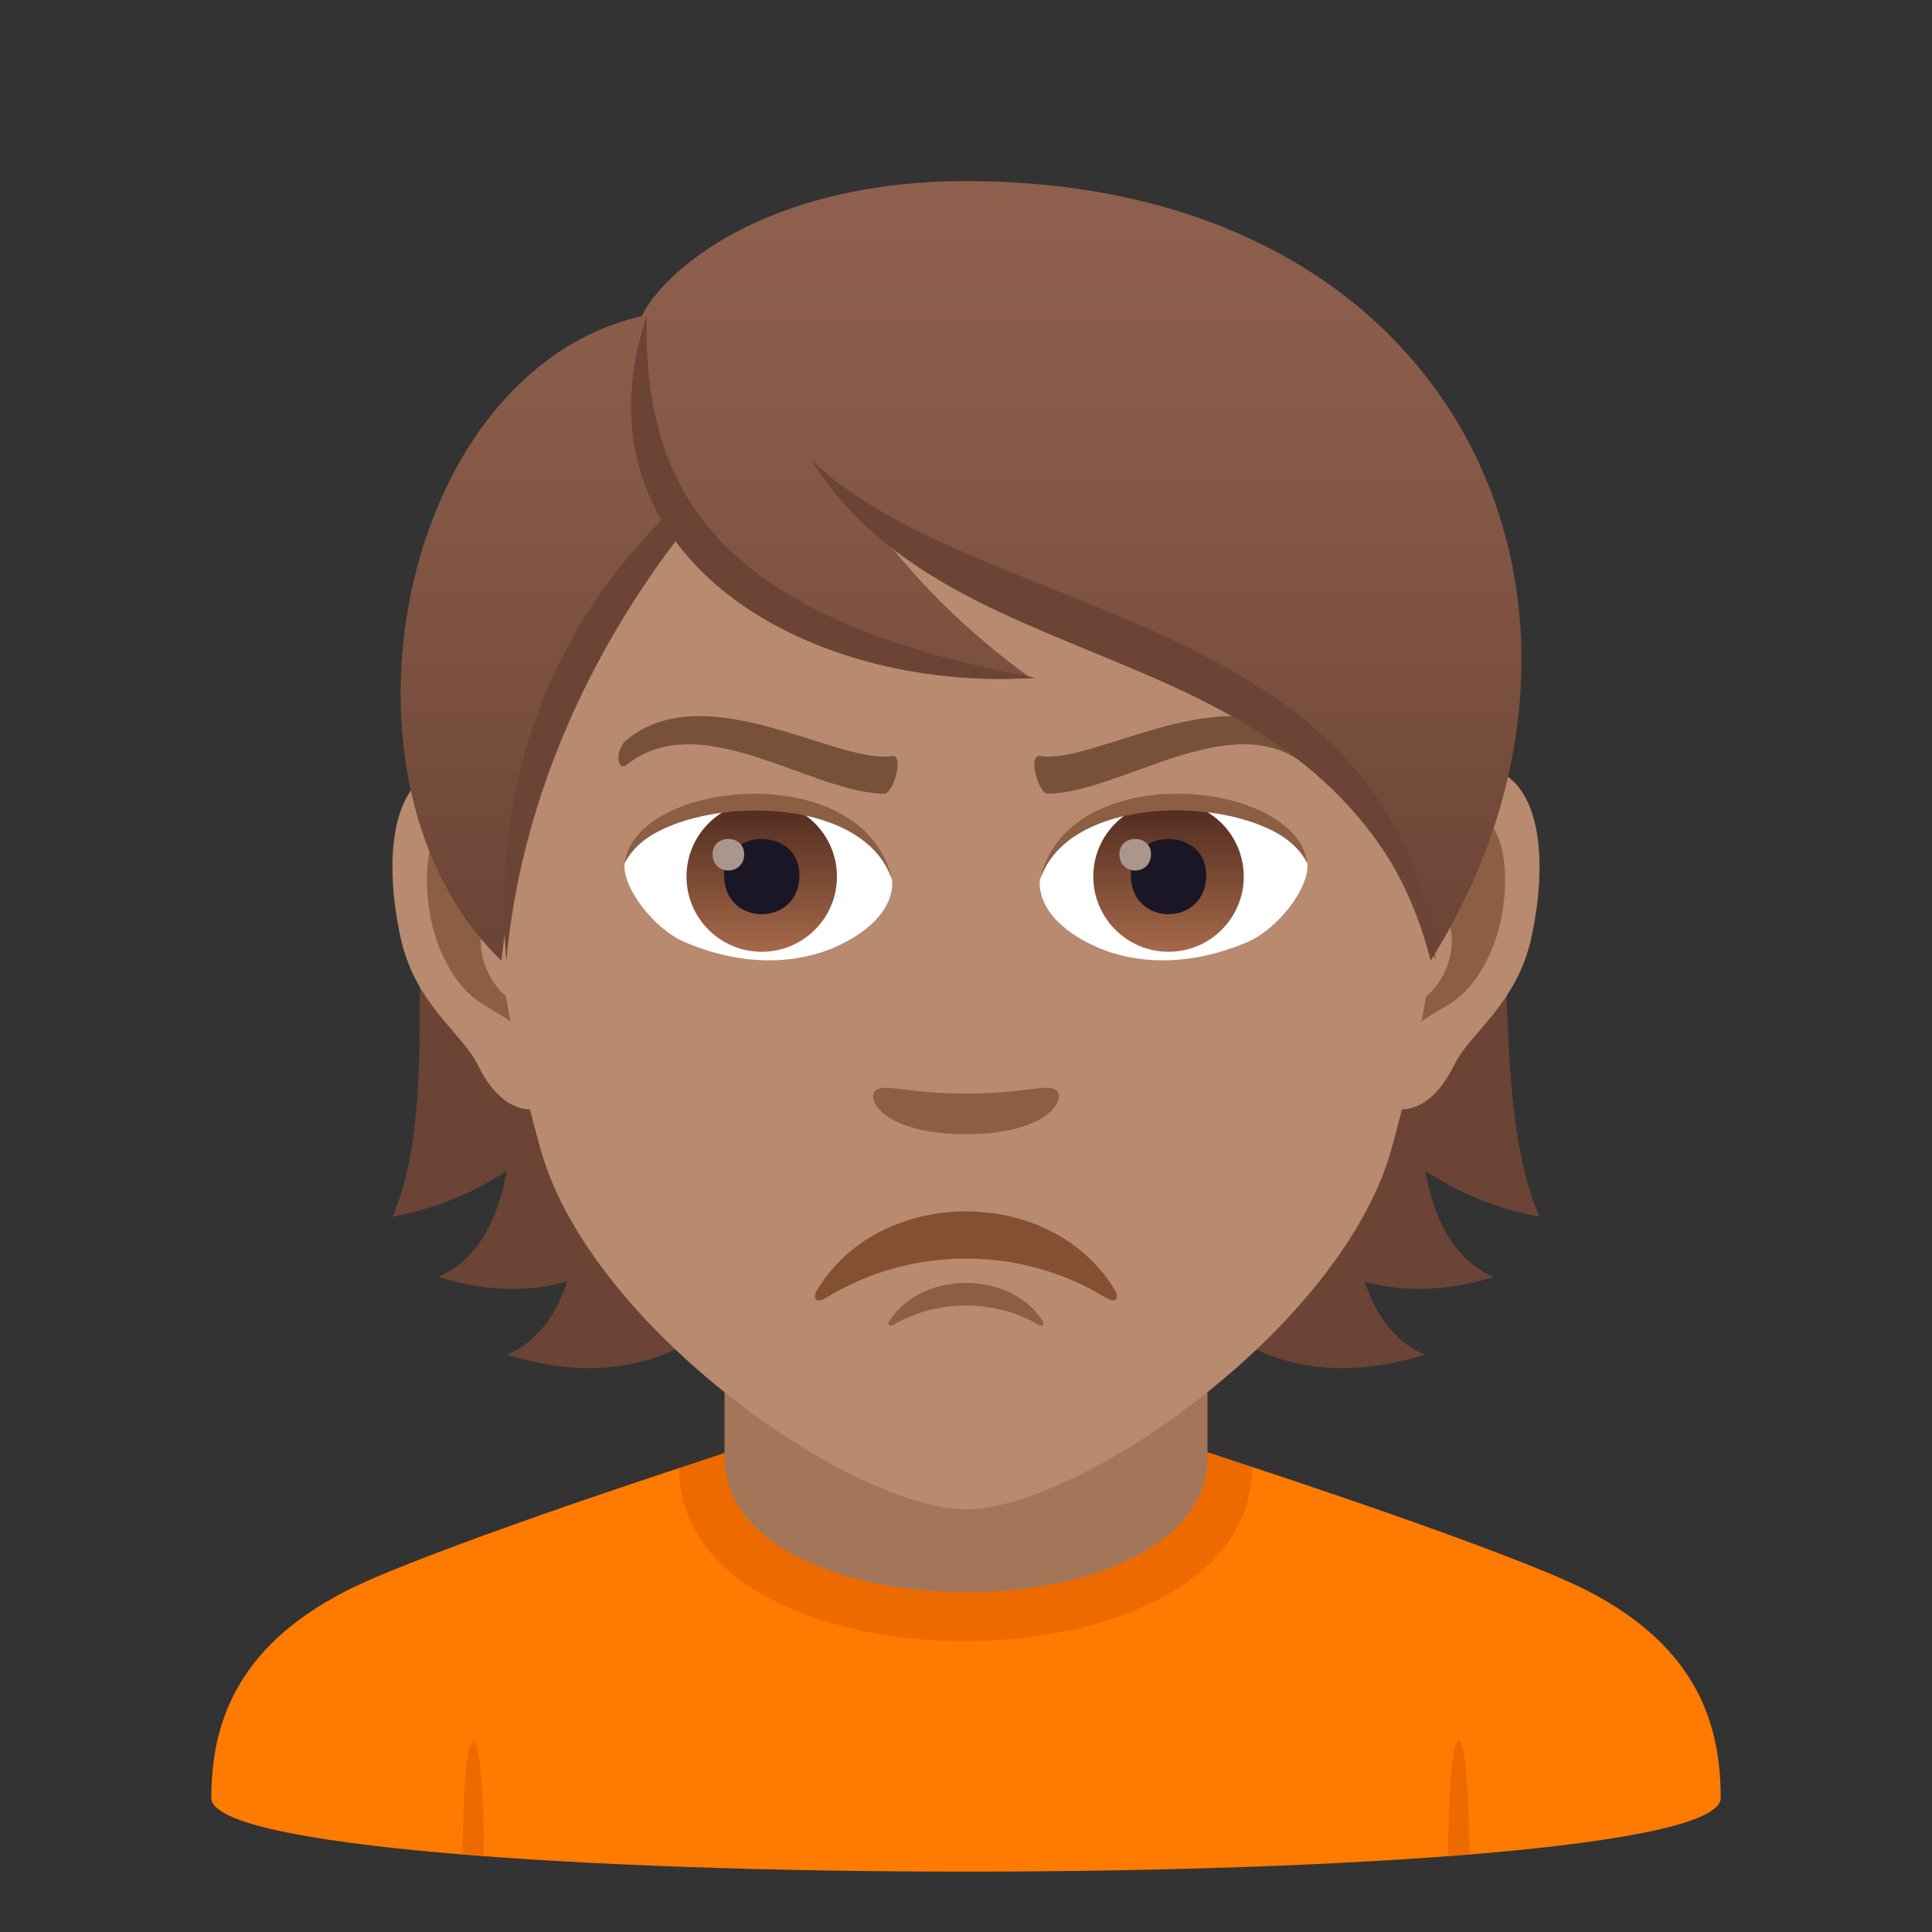<?xml version="1.0" encoding="utf-8"?>
<!-- Generator: Adobe Illustrator 15.0.0, SVG Export Plug-In . SVG Version: 6.00 Build 0)  -->
<!DOCTYPE svg PUBLIC "-//W3C//DTD SVG 1.1//EN" "http://www.w3.org/Graphics/SVG/1.1/DTD/svg11.dtd">
<svg version="1.1" id="Layer_1" xmlns:x="http://ns.adobe.com/Extensibility/1.0/" xmlns:i="http://ns.adobe.com/AdobeIllustrator/10.0/" xmlns:graph="http://ns.adobe.com/Graphs/1.0/"
	 xmlns="http://www.w3.org/2000/svg" xmlns:xlink="http://www.w3.org/1999/xlink" xmlns:a="http://ns.adobe.com/AdobeSVGViewerExtensions/3.0/"
	 x="0px" y="0px" width="64px" height="64px" viewBox="0 0 64 64" enable-background="new 0 0 64 64" xml:space="preserve">
<rect x="0" y="0" width="64" height="64" fill="#333333" stroke="none"/>
<path fill="#FF7A00" d="M11.432,52.718C13.934,51.431,22.5,48.63,22.5,48.63l18.977-0.035c0,0,8.662,2.828,11.148,4.121
	C56.24,54.589,57,57.144,57,59.56c0,3.254-50,3.254-50,0C7,57.142,7.807,54.585,11.432,52.718z"/>
<path fill="#ED6A00" d="M16.027,61.483l-0.695-0.066C15.332,56.384,16.027,56.45,16.027,61.483z"/>
<path fill="#ED6A00" d="M48.666,61.417l-0.693,0.066C47.973,56.45,48.666,56.384,48.666,61.417z"/>
<path fill="#ED6A00" d="M22.5,48.63c0,7.668,18.977,7.633,18.977-0.035l-1.707-0.566H24.311L22.5,48.63z"/>
<path fill="#A3765A" d="M24,48.243c0,6.002,16,6.002,16,0c0-2.043,0-6.641,0-6.641H24C24,41.603,24,46.2,24,48.243z"/>
<path fill="#6B4435" d="M47.211,38.786c1.083,0.714,2.331,1.247,3.788,1.52c-2.587-5.887,1.313-18.237-6.682-27.311
	c-11.271,0.337-12.829,36.723,2.882,31.883c-1-0.432-1.628-1.315-1.995-2.43c1.211,0.348,2.626,0.359,4.275-0.148
	C48.167,41.734,47.499,40.399,47.211,38.786z"/>
<path fill="#6B4435" d="M18.92,12.995c-7.995,9.073-3.334,21.424-5.921,27.311c1.456-0.272,2.706-0.806,3.788-1.52
	c-0.288,1.613-0.957,2.948-2.269,3.514c1.647,0.508,3.063,0.496,4.273,0.148c-0.367,1.114-0.993,1.998-1.993,2.43
	C32.508,49.718,30.191,13.332,18.92,12.995z"/>
<path id="Path_1611_" fill="#B88A6F" d="M48.441,25.393c-2.546,0.308-4.383,8.815-2.783,11.062c0.225,0.314,1.536,0.813,2.509-1.168
	c0.538-1.098,2.093-2.013,2.573-4.277C51.358,28.109,50.975,25.086,48.441,25.393z"/>
<path id="Path_1610_" fill="#B88A6F" d="M15.558,25.393c2.546,0.308,4.384,8.815,2.782,11.062c-0.224,0.314-1.537,0.813-2.508-1.168
	c-0.539-1.098-2.094-2.013-2.574-4.277C12.641,28.109,13.025,25.086,15.558,25.393z"/>
<path id="Path_1609_" fill="#8C5F44" d="M48.372,27.023c-0.664,0.209-1.389,1.22-1.782,2.896c2.322-0.498,1.742,3.362-0.275,3.435
	c0.018,0.389,0.045,0.788,0.092,1.209c0.973-1.41,1.96-0.845,2.938-2.941C50.226,29.731,50.017,26.508,48.372,27.023z"/>
<path id="Path_1608_" fill="#8C5F44" d="M17.408,29.916c-0.394-1.675-1.116-2.686-1.78-2.893c-1.645-0.516-1.855,2.708-0.975,4.599
	c0.979,2.097,1.966,1.531,2.939,2.941c0.048-0.422,0.074-0.822,0.091-1.21C15.687,33.258,15.115,29.446,17.408,29.916z"/>
<path fill="#B88A6F" d="M31.999,9.035C20.97,9.035,15.657,18,16.321,29.527c0.137,2.317,0.782,5.661,1.58,8.524
	c1.653,5.954,10.381,11.949,14.098,11.949c3.716,0,12.443-5.995,14.099-11.949c0.797-2.863,1.442-6.207,1.579-8.524
	C48.34,18,43.029,9.035,31.999,9.035z"/>
<path id="Path_1607_" fill="#8C5F44" d="M34.976,36.108c-0.315-0.219-1.054,0.119-2.977,0.119c-1.921,0-2.66-0.338-2.977-0.119
	c-0.376,0.266,0.225,1.463,2.977,1.463C34.752,37.571,35.354,36.374,34.976,36.108z"/>
<path id="Path_1606_" fill="#FFFFFF" d="M29.545,29.086c0.095,0.729-0.401,1.593-1.773,2.24c-0.872,0.412-2.684,0.896-5.065-0.106
	c-1.067-0.449-2.108-1.85-2.015-2.623C21.982,26.167,28.337,25.812,29.545,29.086z"/>
<linearGradient id="Oval_1_" gradientUnits="userSpaceOnUse" x1="-424.582" y1="477.466" x2="-424.582" y2="478.225" gradientTransform="matrix(6.57 0 0 -6.57 2814.78 3168.528)">
	<stop  offset="0" style="stop-color:#A6694A"/>
	<stop  offset="1" style="stop-color:#4F2A1E"/>
	<a:midPointStop  offset="0" style="stop-color:#A6694A"/>
	<a:midPointStop  offset="0.5" style="stop-color:#A6694A"/>
	<a:midPointStop  offset="1" style="stop-color:#4F2A1E"/>
</linearGradient>
<circle id="Oval_216_" fill="url(#Oval_1_)" cx="25.233" cy="29.037" r="2.492"/>
<path id="Path_1605_" fill="#1A1626" d="M23.986,28.991c0,1.725,2.497,1.725,2.497,0C26.483,27.391,23.986,27.391,23.986,28.991z"/>
<path id="Path_1604_" fill="#AB968C" d="M23.606,28.293c0,0.724,1.046,0.724,1.046,0C24.652,27.623,23.606,27.623,23.606,28.293z"/>
<path id="Path_1603_" fill="#8C5F44" d="M29.557,29.183c-1.013-3.253-7.924-2.772-8.865-0.586
	C21.039,25.797,28.693,25.058,29.557,29.183z"/>
<path id="Path_1602_" fill="#FFFFFF" d="M34.453,29.086c-0.095,0.729,0.401,1.593,1.773,2.24c0.872,0.412,2.684,0.896,5.065-0.106
	c1.069-0.449,2.108-1.85,2.015-2.623C42.018,26.167,35.661,25.812,34.453,29.086z"/>
<linearGradient id="Oval_2_" gradientUnits="userSpaceOnUse" x1="-425.23" y1="477.466" x2="-425.23" y2="478.225" gradientTransform="matrix(6.57 0 0 -6.57 2832.511 3168.528)">
	<stop  offset="0" style="stop-color:#A6694A"/>
	<stop  offset="1" style="stop-color:#4F2A1E"/>
	<a:midPointStop  offset="0" style="stop-color:#A6694A"/>
	<a:midPointStop  offset="0.5" style="stop-color:#A6694A"/>
	<a:midPointStop  offset="1" style="stop-color:#4F2A1E"/>
</linearGradient>
<circle id="Oval_215_" fill="url(#Oval_2_)" cx="38.709" cy="29.037" r="2.492"/>
<path id="Path_1601_" fill="#1A1626" d="M37.461,28.991c0,1.725,2.497,1.725,2.497,0C39.958,27.391,37.461,27.391,37.461,28.991z"/>
<path id="Path_1600_" fill="#AB968C" d="M37.082,28.293c0,0.724,1.046,0.724,1.046,0C38.128,27.623,37.082,27.623,37.082,28.293z"/>
<path id="Path_1599_" fill="#8C5F44" d="M34.442,29.183c1.012-3.251,7.919-2.786,8.864-0.586
	C42.957,25.797,35.305,25.058,34.442,29.183z"/>
<path fill="#854F34" d="M27.384,42.979c2.813-1.717,6.422-1.717,9.232,0c0.398,0.241,0.447-0.019,0.324-0.227
	c-2.08-3.498-7.801-3.498-9.881,0C26.937,42.961,26.983,43.221,27.384,42.979z"/>
<path fill="#78513A" d="M43.237,24.508c-2.637-2.164-7.046,0.862-8.813,0.531c-0.373,0.023-0.017,1.272,0.294,1.254
	c2.426-0.034,6.087-2.916,8.531-0.953C43.57,25.564,43.632,24.813,43.237,24.508z"/>
<path fill="#78513A" d="M20.763,24.508c2.635-2.164,7.044,0.862,8.812,0.531c0.373,0.023,0.019,1.272-0.294,1.254
	c-2.424-0.034-6.085-2.916-8.531-0.953C20.428,25.564,20.366,24.813,20.763,24.508z"/>
<path fill="#8C5F44" d="M29.632,43.864c1.441-0.822,3.295-0.822,4.738,0c0.203,0.115,0.229-0.01,0.166-0.109
	c-1.068-1.676-4.004-1.676-5.072,0C29.401,43.854,29.425,43.979,29.632,43.864z"/>
<linearGradient id="SVGID_1_" gradientUnits="userSpaceOnUse" x1="31.835" y1="31.818" x2="31.835" y2="6">
	<stop  offset="0" style="stop-color:#6B4435"/>
	<stop  offset="0.059" style="stop-color:#6E4637"/>
	<stop  offset="0.641" style="stop-color:#865947"/>
	<stop  offset="1" style="stop-color:#8F604D"/>
	<a:midPointStop  offset="0" style="stop-color:#6B4435"/>
	<a:midPointStop  offset="0.4" style="stop-color:#6B4435"/>
	<a:midPointStop  offset="1" style="stop-color:#8F604D"/>
</linearGradient>
<path fill="url(#SVGID_1_)" d="M32.001,6c-6.712,0-10.064,3.035-10.744,4.474c-8.113,1.852-10.723,15.515-4.649,21.345
	c0.755-6.211,1.48-10.201,5.617-14.405c2.412,3.227,7.424,5.042,11.91,5.042c-2.124-1.54-3.573-3.051-4.71-4.458
	c7.493,3.434,15.885,5.631,17.968,13.821C54.602,20.359,48.613,6,32.001,6z"/>
<path fill="#6B4435" d="M21.421,10.472c-0.103,5.721,2.208,10,12.879,11.982C26.649,22.971,18.8,18.349,21.421,10.472z"/>
<path fill="#6B4435" d="M22.091,17.049c-2.786,2.745-5.913,7.504-5.319,14.769c0.554-6.005,3.313-10.949,5.811-14.152
	C22.405,17.473,22.241,17.267,22.091,17.049z"/>
<path fill="#6B4435" d="M26.868,15.235c5.595,5.342,19.345,4.994,20.688,16.582C43.969,20.546,31.811,23.075,26.868,15.235z"/>
</svg>
